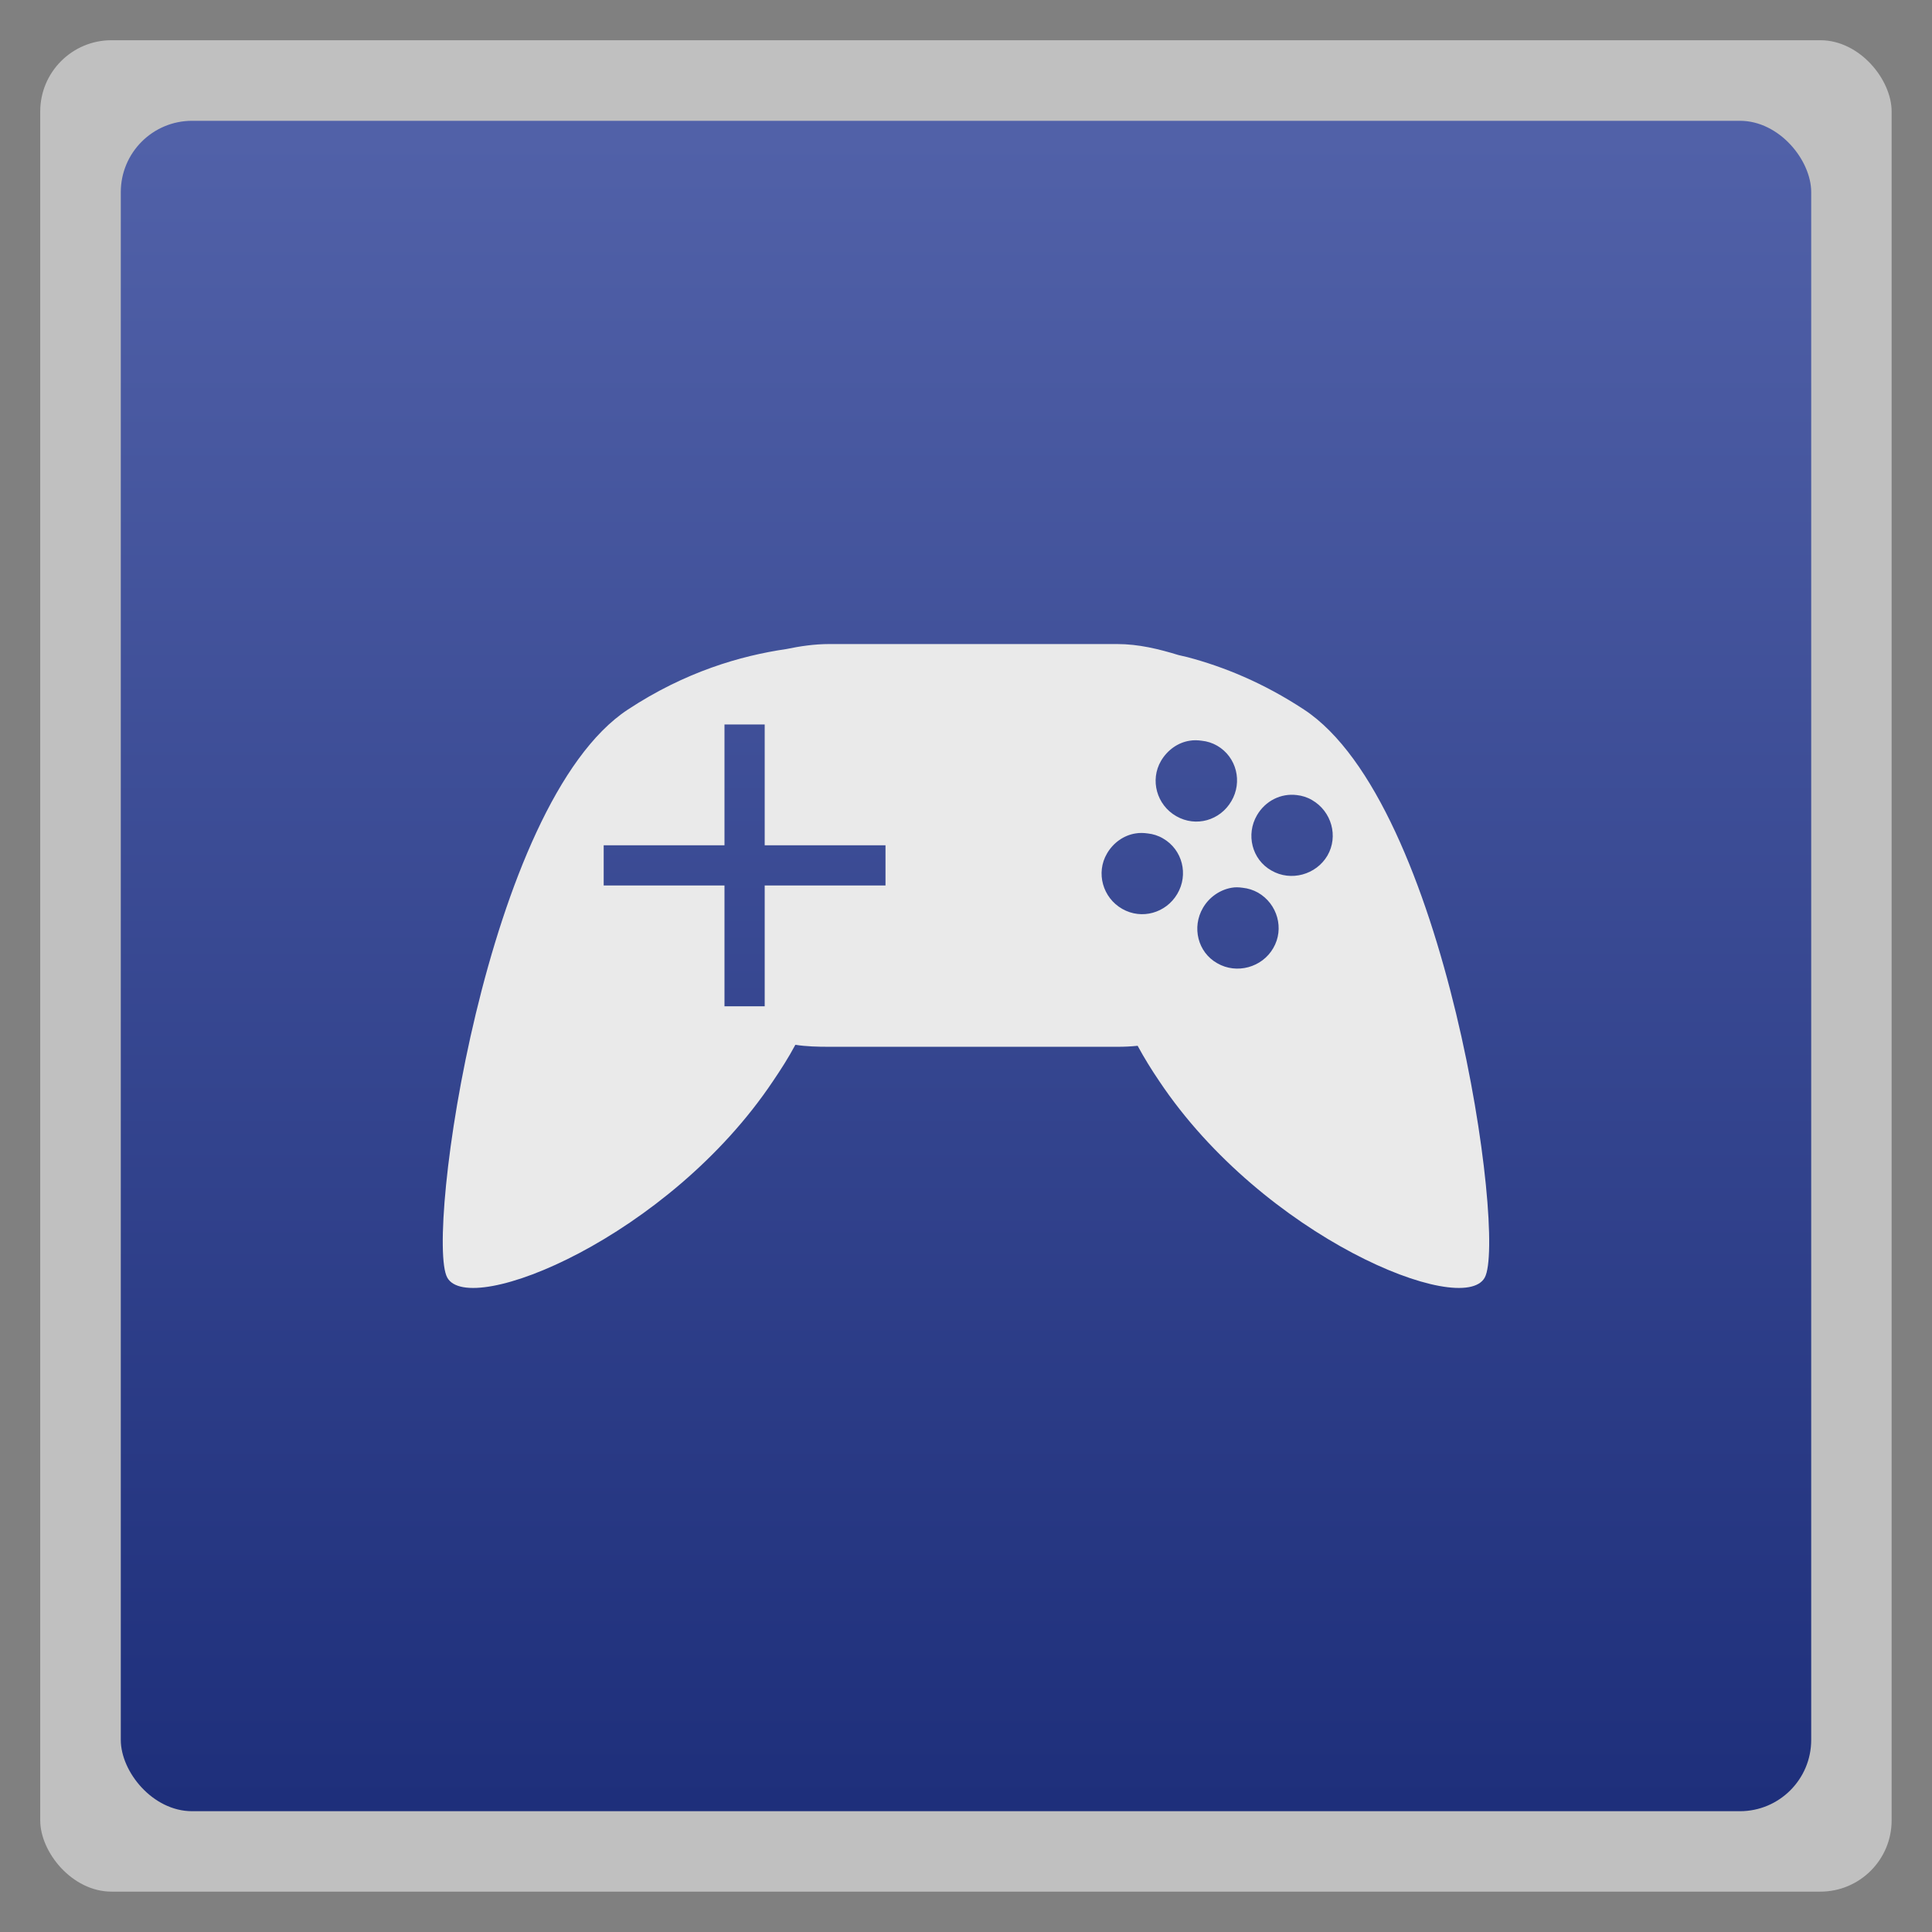 <svg xmlns="http://www.w3.org/2000/svg" xmlns:xlink="http://www.w3.org/1999/xlink" width="48" viewBox="0 0 13.547 13.547" height="48">
 <rect x="0" y="0" width="13.547" height="13.547" fill="#808080" stroke="none"/>
 <defs>
  <linearGradient id="0">
   <stop stop-color="#1e2f7b"/>
   <stop offset="1" stop-color="#5262a9"/>
  </linearGradient>
  <linearGradient xlink:href="#0" id="1" gradientUnits="userSpaceOnUse" gradientTransform="matrix(1.105,0,0,1.105,-134.279,-295.762)" y1="279.1" x2="0" y2="268.33"/>
 </defs>
 <rect height="12.982" rx="0.5" y="0.282" x="0.282" width="12.982" opacity="0.5" fill="#ffffff" fill-rule="evenodd"/>
 <rect height="11.853" rx="0.5" y="0.847" x="0.847" width="11.853" fill="url(#1)" fill-rule="evenodd"/>
 <path d="m 5.814,4.516 c -0.103,0 -0.204,0.015 -0.3,0.035 C 5.193,4.598 4.806,4.71 4.403,4.975 3.405,5.631 2.98,8.674 3.136,8.958 3.291,9.243 4.688,8.675 5.42,7.581 5.475,7.5 5.529,7.416 5.577,7.326 c 0.076,0.012 0.156,0.014 0.237,0.014 l 2.02,0 c 0.051,0 0.093,-0.002 0.143,-0.007 0.046,0.085 0.098,0.169 0.151,0.247 C 8.859,8.675 10.256,9.243 10.411,8.958 10.566,8.674 10.142,5.631 9.143,4.975 8.857,4.787 8.58,4.675 8.327,4.608 8.304,4.602 8.285,4.599 8.263,4.593 8.126,4.551 7.984,4.516 7.833,4.516 z m 2.527,0.678 c 0.028,-0.005 0.059,-0.004 0.086,0 0.038,0.004 0.073,0.015 0.108,0.035 0.136,0.079 0.179,0.254 0.099,0.389 C 8.555,5.753 8.386,5.802 8.248,5.723 8.111,5.645 8.062,5.47 8.141,5.335 8.186,5.259 8.259,5.207 8.341,5.194 z m -3.261,-0.114 0.282,0 0,0.847 0.847,0 0,0.282 -0.847,0 0,0.847 -0.282,0 0,-0.847 -0.847,0 0,-0.282 0.847,0 z m 4.013,0.495 c 0.037,0.004 0.073,0.015 0.107,0.035 0.137,0.079 0.186,0.254 0.108,0.389 C 9.229,6.134 9.051,6.183 8.915,6.104 8.778,6.027 8.735,5.851 8.814,5.716 8.873,5.615 8.982,5.561 9.093,5.575 z M 7.962,5.844 c 0.028,-0.005 0.058,-0.004 0.086,0 0.037,0.004 0.073,0.015 0.107,0.035 0.137,0.079 0.18,0.254 0.1,0.389 C 8.176,6.402 8.006,6.451 7.869,6.373 7.732,6.295 7.683,6.12 7.762,5.985 7.806,5.909 7.88,5.857 7.962,5.844 z m 0.673,0.381 c 0.027,-0.005 0.051,-0.004 0.079,0 0.037,0.004 0.073,0.015 0.107,0.034 0.137,0.079 0.186,0.254 0.107,0.389 C 8.85,6.784 8.671,6.833 8.535,6.754 8.398,6.677 8.356,6.501 8.435,6.366 8.479,6.29 8.555,6.239 8.635,6.225 z" fill="#eaeaea"/>
</svg>

